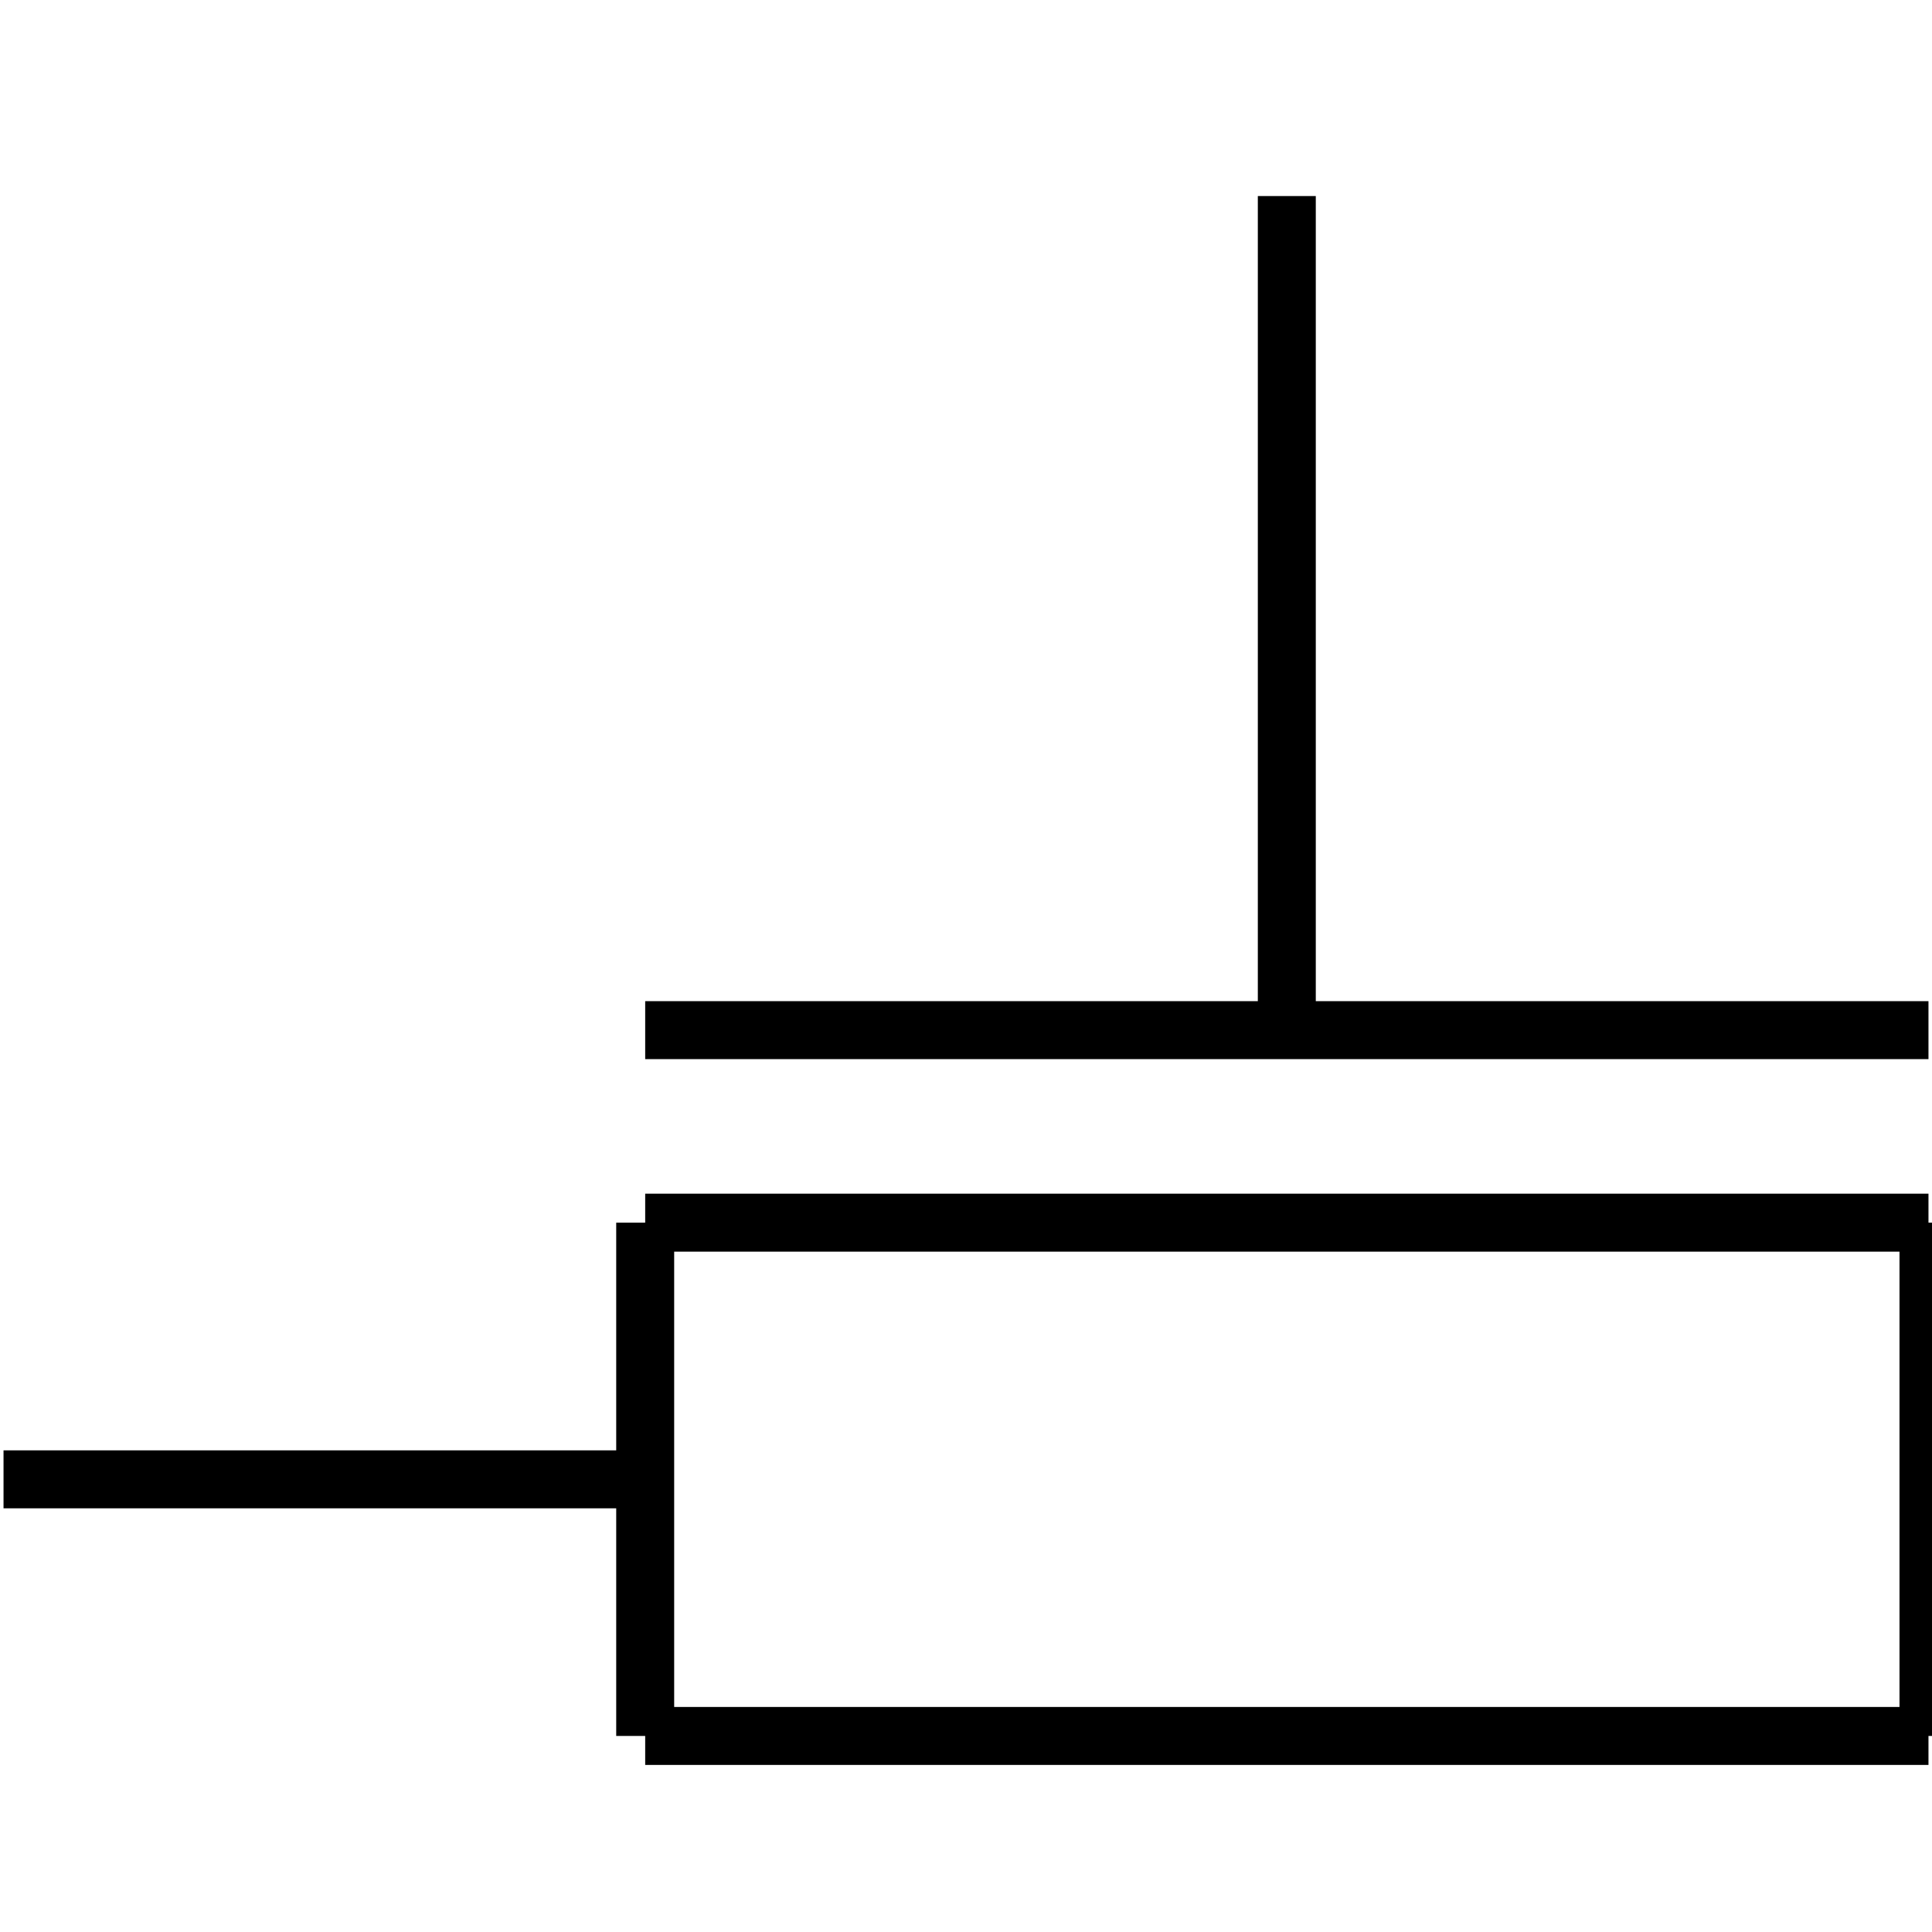 <?xml version="1.0" standalone="no"?><svg xmlns="http://www.w3.org/2000/svg" width="400.000" height="400.000" viewBox="0.0 0.0 400.000 400.000" version="1.1">
  <title>Produce by Acme CAD Converter</title>
  <desc>Produce by Acme CAD Converter</desc>
<g id="0" display="visible">
<g><path d="M0.73 306.28L133.58 306.28"
fill="none" stroke="black" stroke-width="12"/>
</g>
<g><path d="M133.58 359.41L133.58 253.14"
fill="none" stroke="black" stroke-width="12"/>
</g>
<g><path d="M133.58 253.14L399.27 253.14"
fill="none" stroke="black" stroke-width="12"/>
</g>
<g><path d="M399.27 253.14L399.27 359.41"
fill="none" stroke="black" stroke-width="12"/>
</g>
<g><path d="M399.27 359.41L133.58 359.41"
fill="none" stroke="black" stroke-width="12"/>
</g>
<g><path d="M133.58 213.28L399.27 213.28"
fill="none" stroke="black" stroke-width="12"/>
</g>
<g><path d="M266.42 213.28L266.42 40.59"
fill="none" stroke="black" stroke-width="12"/>
</g>
</g>
</svg>
